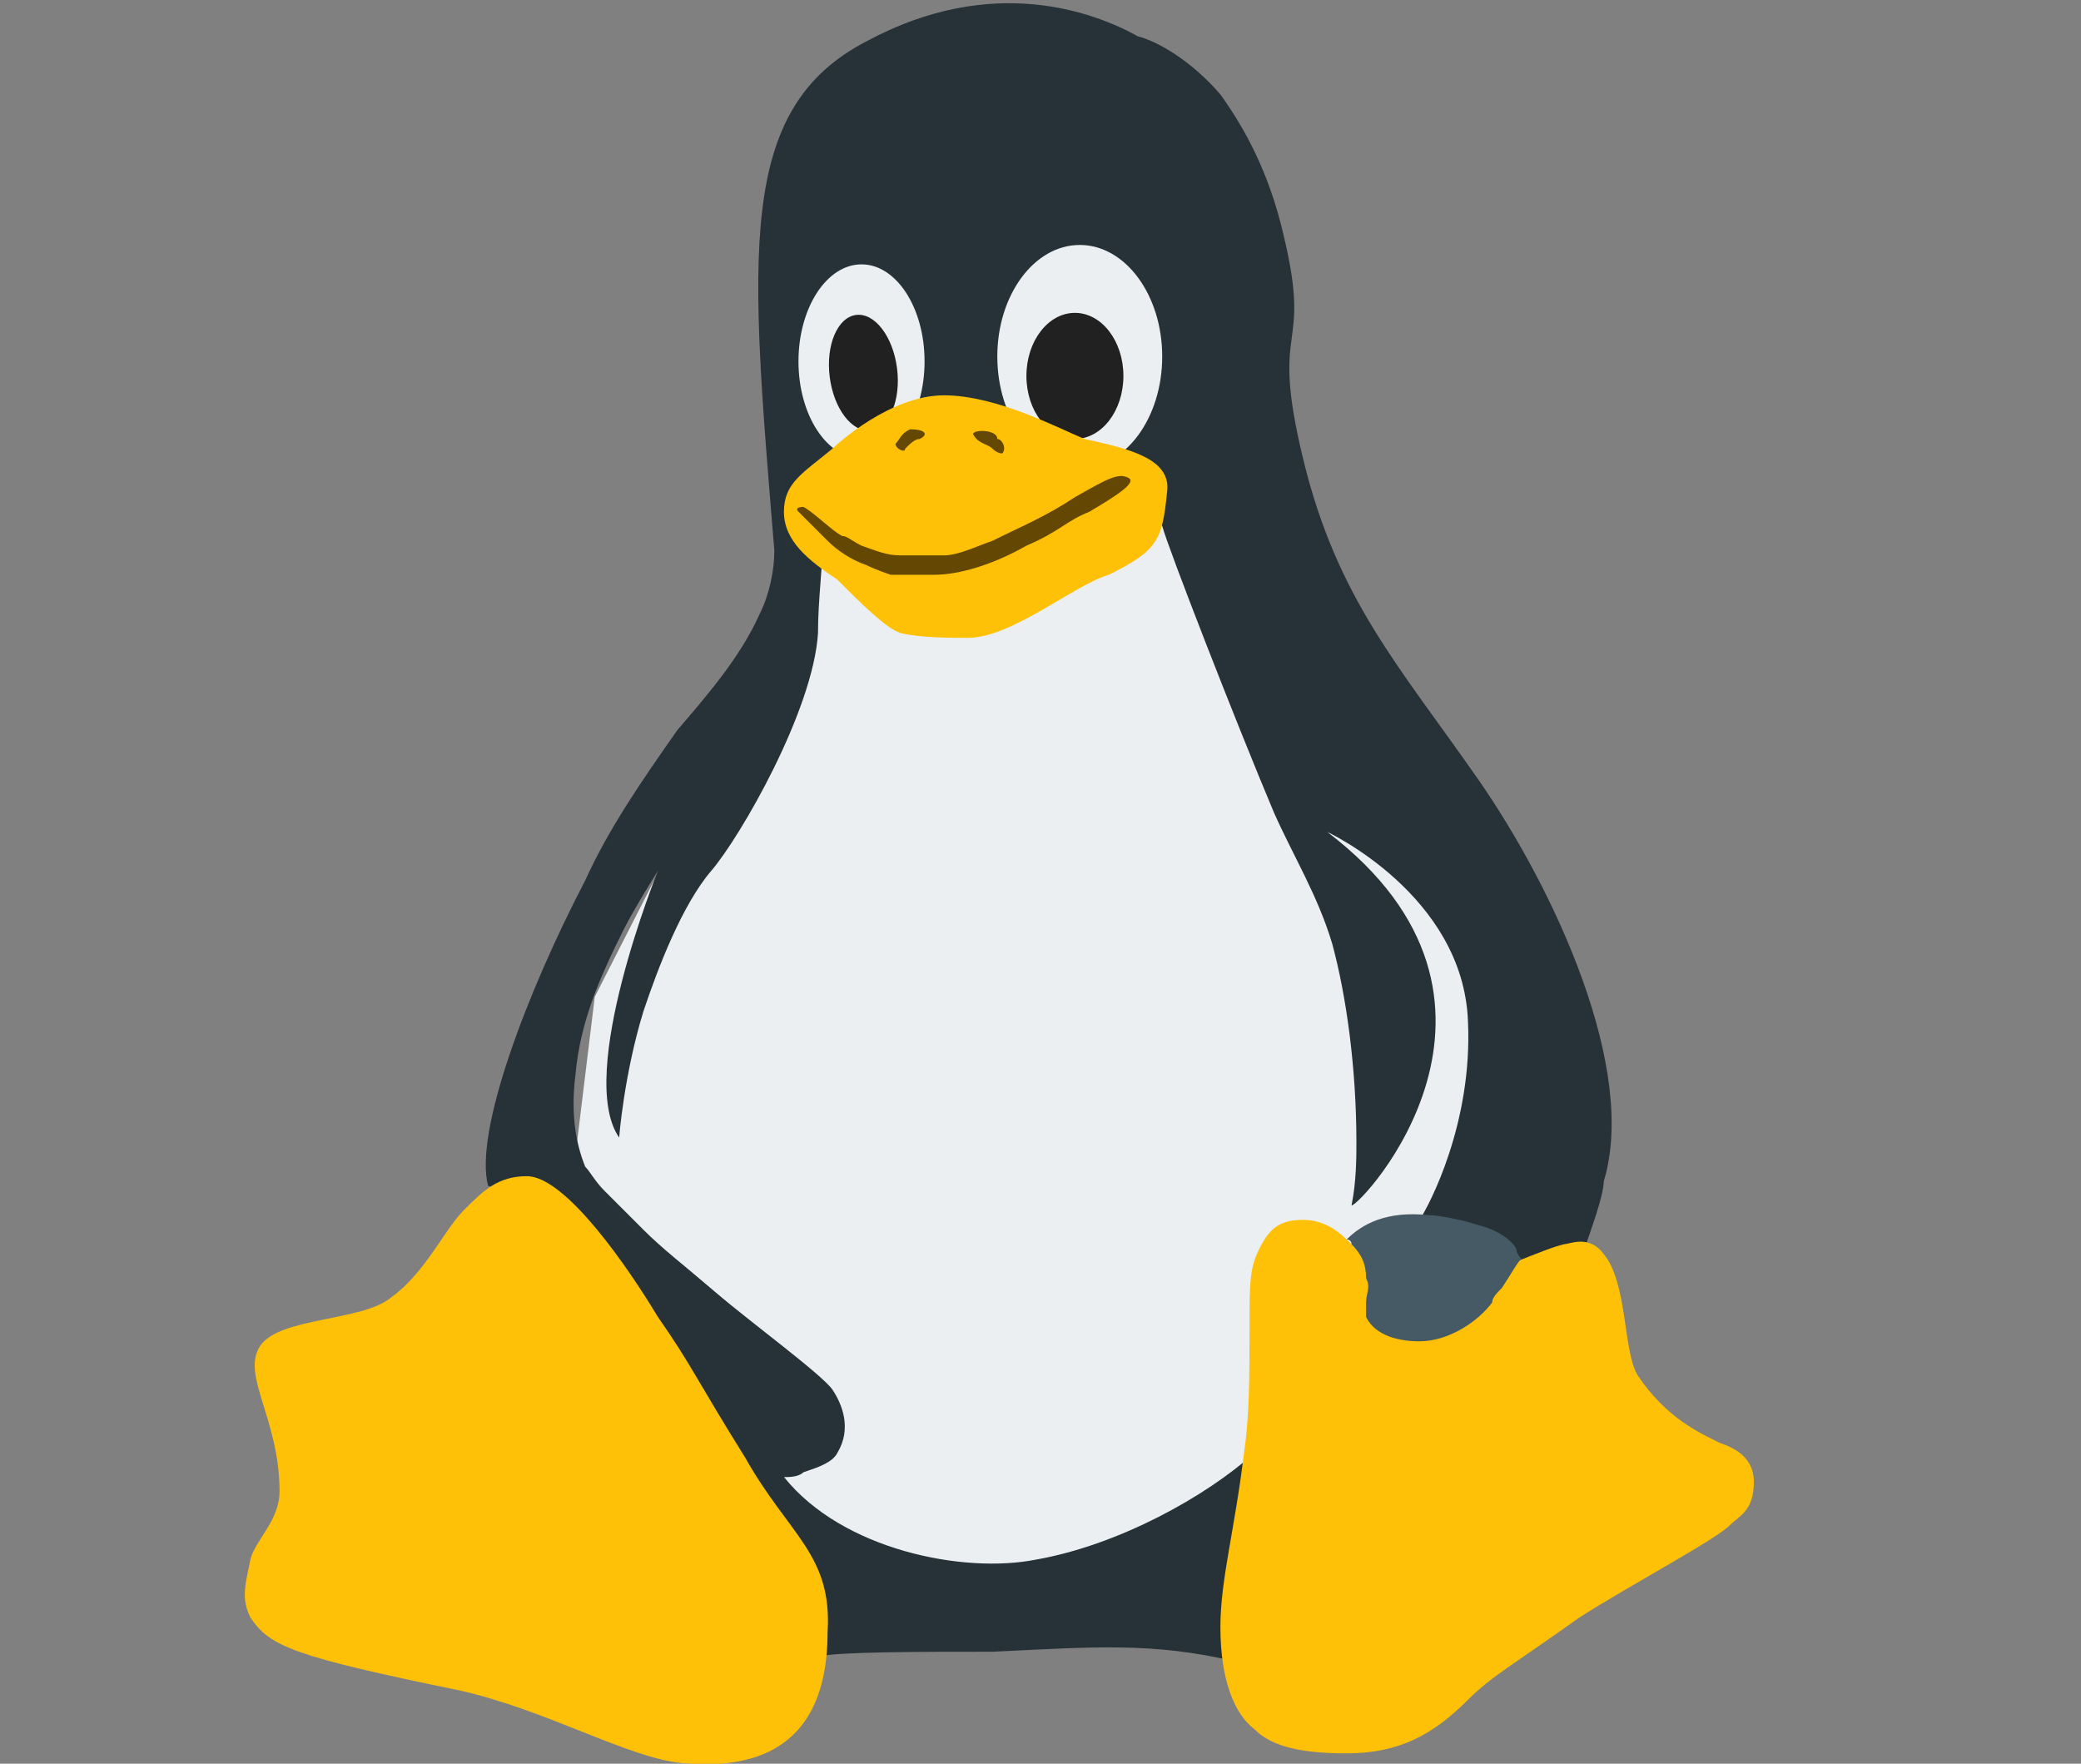 <?xml version="1.0" encoding="UTF-8" standalone="no"?>
<!-- Generator: Adobe Illustrator 19.1.1, SVG Export Plug-In . SVG Version: 6.00 Build 0)  -->

<svg
   version="1.1"
   x="0px"
   y="0px"
   viewBox="0 2 177 150"
   enable-background="new 0 2 48 48"
   xml:space="preserve"
   id="svg1898"
   sodipodi:docname="logo-linux.svg"
   width="177"
   height="150"
   inkscape:version="1.1 (c4e8f9e, 2021-05-24)"
   xmlns:inkscape="http://www.inkscape.org/namespaces/inkscape"
   xmlns:sodipodi="http://sodipodi.sourceforge.net/DTD/sodipodi-0.dtd"
   xmlns="http://www.w3.org/2000/svg"
   xmlns:svg="http://www.w3.org/2000/svg"><rect x="0" y="2" width="177" height="150" fill="#808080" stroke="none"/><defs
   id="defs1902" /><sodipodi:namedview
   id="namedview1900"
   pagecolor="#ffffff"
   bordercolor="#666666"
   borderopacity="1.0"
   inkscape:pageshadow="2"
   inkscape:pageopacity="0.0"
   inkscape:pagecheckerboard="0"
   showgrid="false"
   width="177px"
   inkscape:zoom="3.0136966"
   inkscape:cx="17.420466"
   inkscape:cy="81.959147"
   inkscape:window-width="1920"
   inkscape:window-height="942"
   inkscape:window-x="0"
   inkscape:window-y="25"
   inkscape:window-maximized="1"
   inkscape:current-layer="svg1898" />
<polygon
   fill="#eceff1"
   points="21.5,40.6 27.7,40.6 33.5,36.2 36.1,29.3 30.1,22 28.4,17.9 20.1,18.2 20.2,20.5 18.6,23.5 16.1,28.4 15.6,32.5 17.4,38.3 "
   id="polygon1864"
   transform="matrix(4.125,0,0,4.125,-15.823,-30.379)" />
<path
   fill="#263238"
   d="m 125.681,68.22 c -6.601,-9.489 -11.964,-15.264 -14.852,-27.228 -2.888,-11.964 0.825,-8.664 -1.65,-18.977 -1.238,-5.363 -3.3,-9.076 -5.363,-11.964 C 101.341,7.163 98.453,5.513 96.803,5.1 93.09,3.037 84.426,-0.263 73.7,5.513 62.561,11.288 63.799,23.665 65.862,48.83 c 0,1.65 -0.413,3.713 -1.238,5.363 -1.65,3.713 -4.538,7.013 -7.013,9.901 -2.888,4.125 -5.776,8.251 -7.838,12.789 -4.951,9.489 -9.489,21.452 -8.251,25.99 2.063,-0.413 28.053,39.192 28.053,40.017 1.65,-0.413 8.663,-0.413 14.852,-0.413 8.664,-0.413 13.614,-0.825 20.627,0.825 0,-1.238 -0.413,-2.475 -0.413,-3.713 0,-2.475 0.413,-4.538 0.825,-7.426 0.413,-2.063 0.825,-4.125 1.238,-6.601 -4.125,3.713 -11.551,7.838 -18.565,9.076 -6.188,1.238 -16.502,-0.825 -21.452,-7.013 0.413,0 1.238,0 1.65,-0.413 1.238,-0.413 2.475,-0.825 2.888,-1.65 1.238,-2.063 0.413,-4.125 -0.413,-5.363 -0.825,-1.238 -7.013,-5.776 -9.901,-8.251 -2.888,-2.475 -4.538,-3.713 -6.188,-5.363 0,0 -2.475,-2.475 -3.3,-3.3 -0.825,-0.825 -1.238,-1.65 -1.65,-2.063 -0.825,-2.063 -1.238,-4.538 -0.825,-7.838 0.413,-4.538 2.063,-8.251 4.125,-12.376 0.825,-1.65 2.888,-4.951 2.888,-4.951 0,0 -7.013,17.327 -3.3,22.69 0,0 0.413,-5.363 2.063,-10.726 1.238,-3.713 3.3,-9.076 5.776,-11.964 2.475,-2.888 8.663,-13.614 9.076,-20.215 0,-2.888 0.413,-5.776 0.413,-7.838 -1.65,-1.65 27.228,-5.776 28.878,-1.238 0.413,1.65 6.188,16.502 9.489,24.34 1.65,3.713 3.713,7.013 4.951,11.139 1.238,4.538 2.063,10.726 2.063,16.914 0,1.238 0,3.3 -0.413,5.363 0.825,0 16.914,-17.327 -2.063,-31.766 0,0 11.551,5.363 11.964,16.089 0.413,8.663 -3.3,15.677 -4.125,16.914 0.413,0 8.664,3.713 9.076,3.713 1.65,0 4.951,-1.238 4.951,-1.238 0.413,-1.238 1.65,-4.538 1.65,-5.776 2.888,-9.489 -4.125,-24.753 -10.726,-34.241 z"
   id="path1866"
   style="stroke-width:4.125" />
<g
   id="g1872"
   transform="matrix(4.125,0,0,4.125,-15.823,-30.379)">
	<ellipse
   fill="#eceff1"
   cx="21.6"
   cy="15.3"
   rx="1.3"
   ry="2"
   id="ellipse1868" />
	<ellipse
   fill="#eceff1"
   cx="26.1"
   cy="15.2"
   rx="1.7"
   ry="2.3"
   id="ellipse1870" />
</g>
<g
   id="g1878"
   transform="matrix(4.125,0,0,4.125,-15.823,-30.379)">
	
		<ellipse
   transform="matrix(-0.125,-0.992,0.992,-0.125,8.975,38.997)"
   fill="#212121"
   cx="21.7"
   cy="15.5"
   rx="1.2"
   ry="0.7"
   id="ellipse1874" />
	<ellipse
   fill="#212121"
   cx="26"
   cy="15.6"
   rx="1"
   ry="1.3"
   id="ellipse1876" />
</g>
<g
   id="g1886"
   transform="matrix(4.125,0,0,4.125,-15.823,-30.379)">
	<path
   fill="#ffc107"
   d="m 39.3,37.6 c -0.4,-0.2 -1.1,-0.5 -1.7,-1.4 -0.3,-0.5 -0.2,-1.9 -0.7,-2.5 -0.3,-0.4 -0.7,-0.2 -0.8,-0.2 -0.9,0.2 -3,1.6 -4.4,0 -0.2,-0.2 -0.5,-0.5 -1,-0.5 -0.5,0 -0.7,0.2 -0.9,0.6 -0.2,0.4 -0.2,0.7 -0.2,1.7 0,0.8 0,1.7 -0.1,2.4 -0.2,1.7 -0.5,2.7 -0.5,3.7 0,1.1 0.3,1.8 0.7,2.1 0.3,0.3 0.8,0.5 1.9,0.5 1.1,0 1.8,-0.4 2.5,-1.1 0.5,-0.5 0.9,-0.7 2.3,-1.7 1.1,-0.7 2.8,-1.6 3.1,-1.9 0.2,-0.2 0.5,-0.3 0.5,-0.9 0,-0.5 -0.4,-0.7 -0.7,-0.8 z"
   id="path1880" />
	<path
   fill="#ffc107"
   d="m 19.2,37.9 c -1,-1.6 -1.1,-1.9 -1.8,-2.9 -0.6,-1 -1.9,-2.9 -2.7,-2.9 -0.6,0 -0.9,0.3 -1.3,0.7 -0.4,0.4 -0.8,1.3 -1.5,1.8 -0.6,0.5 -2.3,0.4 -2.7,1 -0.4,0.6 0.4,1.5 0.4,3 0,0.6 -0.5,1 -0.6,1.4 -0.1,0.5 -0.2,0.8 0,1.2 0.4,0.6 0.9,0.8 4.3,1.5 1.8,0.4 3.5,1.4 4.6,1.5 1.1,0.1 3,0 3,-2.7 0.1,-1.6 -0.8,-2 -1.7,-3.6 z"
   id="path1882" />
	<path
   fill="#ffc107"
   d="M 21.1,19.8 C 20.5,19.4 20,19 20,18.4 c 0,-0.6 0.4,-0.8 1,-1.3 0.1,-0.1 1.2,-1.1 2.3,-1.1 1.1,0 2.4,0.7 2.9,0.9 0.9,0.2 1.8,0.4 1.7,1.1 -0.1,1 -0.2,1.2 -1.2,1.7 -0.7,0.2 -2,1.3 -2.9,1.3 -0.4,0 -1,0 -1.4,-0.1 -0.3,-0.1 -0.8,-0.6 -1.3,-1.1 z"
   id="path1884" />
</g>
<g
   id="g1894"
   transform="matrix(4.125,0,0,4.125,-15.823,-30.379)">
	<path
   fill="#634703"
   d="m 20.9,19 c 0.2,0.2 0.5,0.4 0.8,0.5 0.2,0.1 0.5,0.2 0.5,0.2 0.4,0 0.7,0 0.9,0 0.5,0 1.2,-0.2 1.9,-0.6 0.7,-0.3 0.8,-0.5 1.3,-0.7 0.5,-0.3 1,-0.6 0.8,-0.7 -0.2,-0.1 -0.4,0 -1.1,0.4 -0.6,0.4 -1.1,0.6 -1.7,0.9 -0.3,0.1 -0.7,0.3 -1,0.3 -0.3,0 -0.6,0 -0.9,0 -0.3,0 -0.5,-0.1 -0.8,-0.2 -0.2,-0.1 -0.3,-0.2 -0.4,-0.2 -0.2,-0.1 -0.6,-0.5 -0.8,-0.6 0,0 -0.2,0 -0.1,0.1 0.3,0.3 0.4,0.4 0.6,0.6 z"
   id="path1888" />
	<path
   fill="#634703"
   d="m 23.9,16.8 c 0.1,0.2 0.3,0.2 0.4,0.3 0.1,0.1 0.2,0.1 0.2,0.1 0.1,-0.1 0,-0.3 -0.1,-0.3 0,-0.2 -0.5,-0.2 -0.5,-0.1 z"
   id="path1890" />
	<path
   fill="#634703"
   d="m 22.3,17 c 0,0.1 0.2,0.2 0.2,0.1 0.1,-0.1 0.2,-0.2 0.3,-0.2 0.2,-0.1 0.1,-0.2 -0.2,-0.2 -0.2,0.1 -0.2,0.2 -0.3,0.3 z"
   id="path1892" />
</g>
<path
   fill="#455a64"
   d="m 116.192,112.775 c 0,0.413 0,0.825 0,1.238 0.825,1.65 2.888,2.063 4.538,2.063 2.475,0 4.951,-1.65 6.188,-3.3 0,-0.413 0.413,-0.825 0.825,-1.238 0.825,-1.238 1.238,-2.063 1.65,-2.475 0,0 -0.413,-0.413 -0.413,-0.825 -0.413,-0.825 -1.65,-1.65 -3.3,-2.063 -1.238,-0.413 -3.3,-0.825 -4.125,-0.825 -3.713,-0.413 -5.776,0.825 -7.013,2.063 0,0 0.413,0 0.413,0.413 0.825,0.825 1.238,1.65 1.238,2.888 0.413,0.825 0,1.238 0,2.063 z"
   id="path1896"
   style="stroke-width:4.125" />
</svg>
